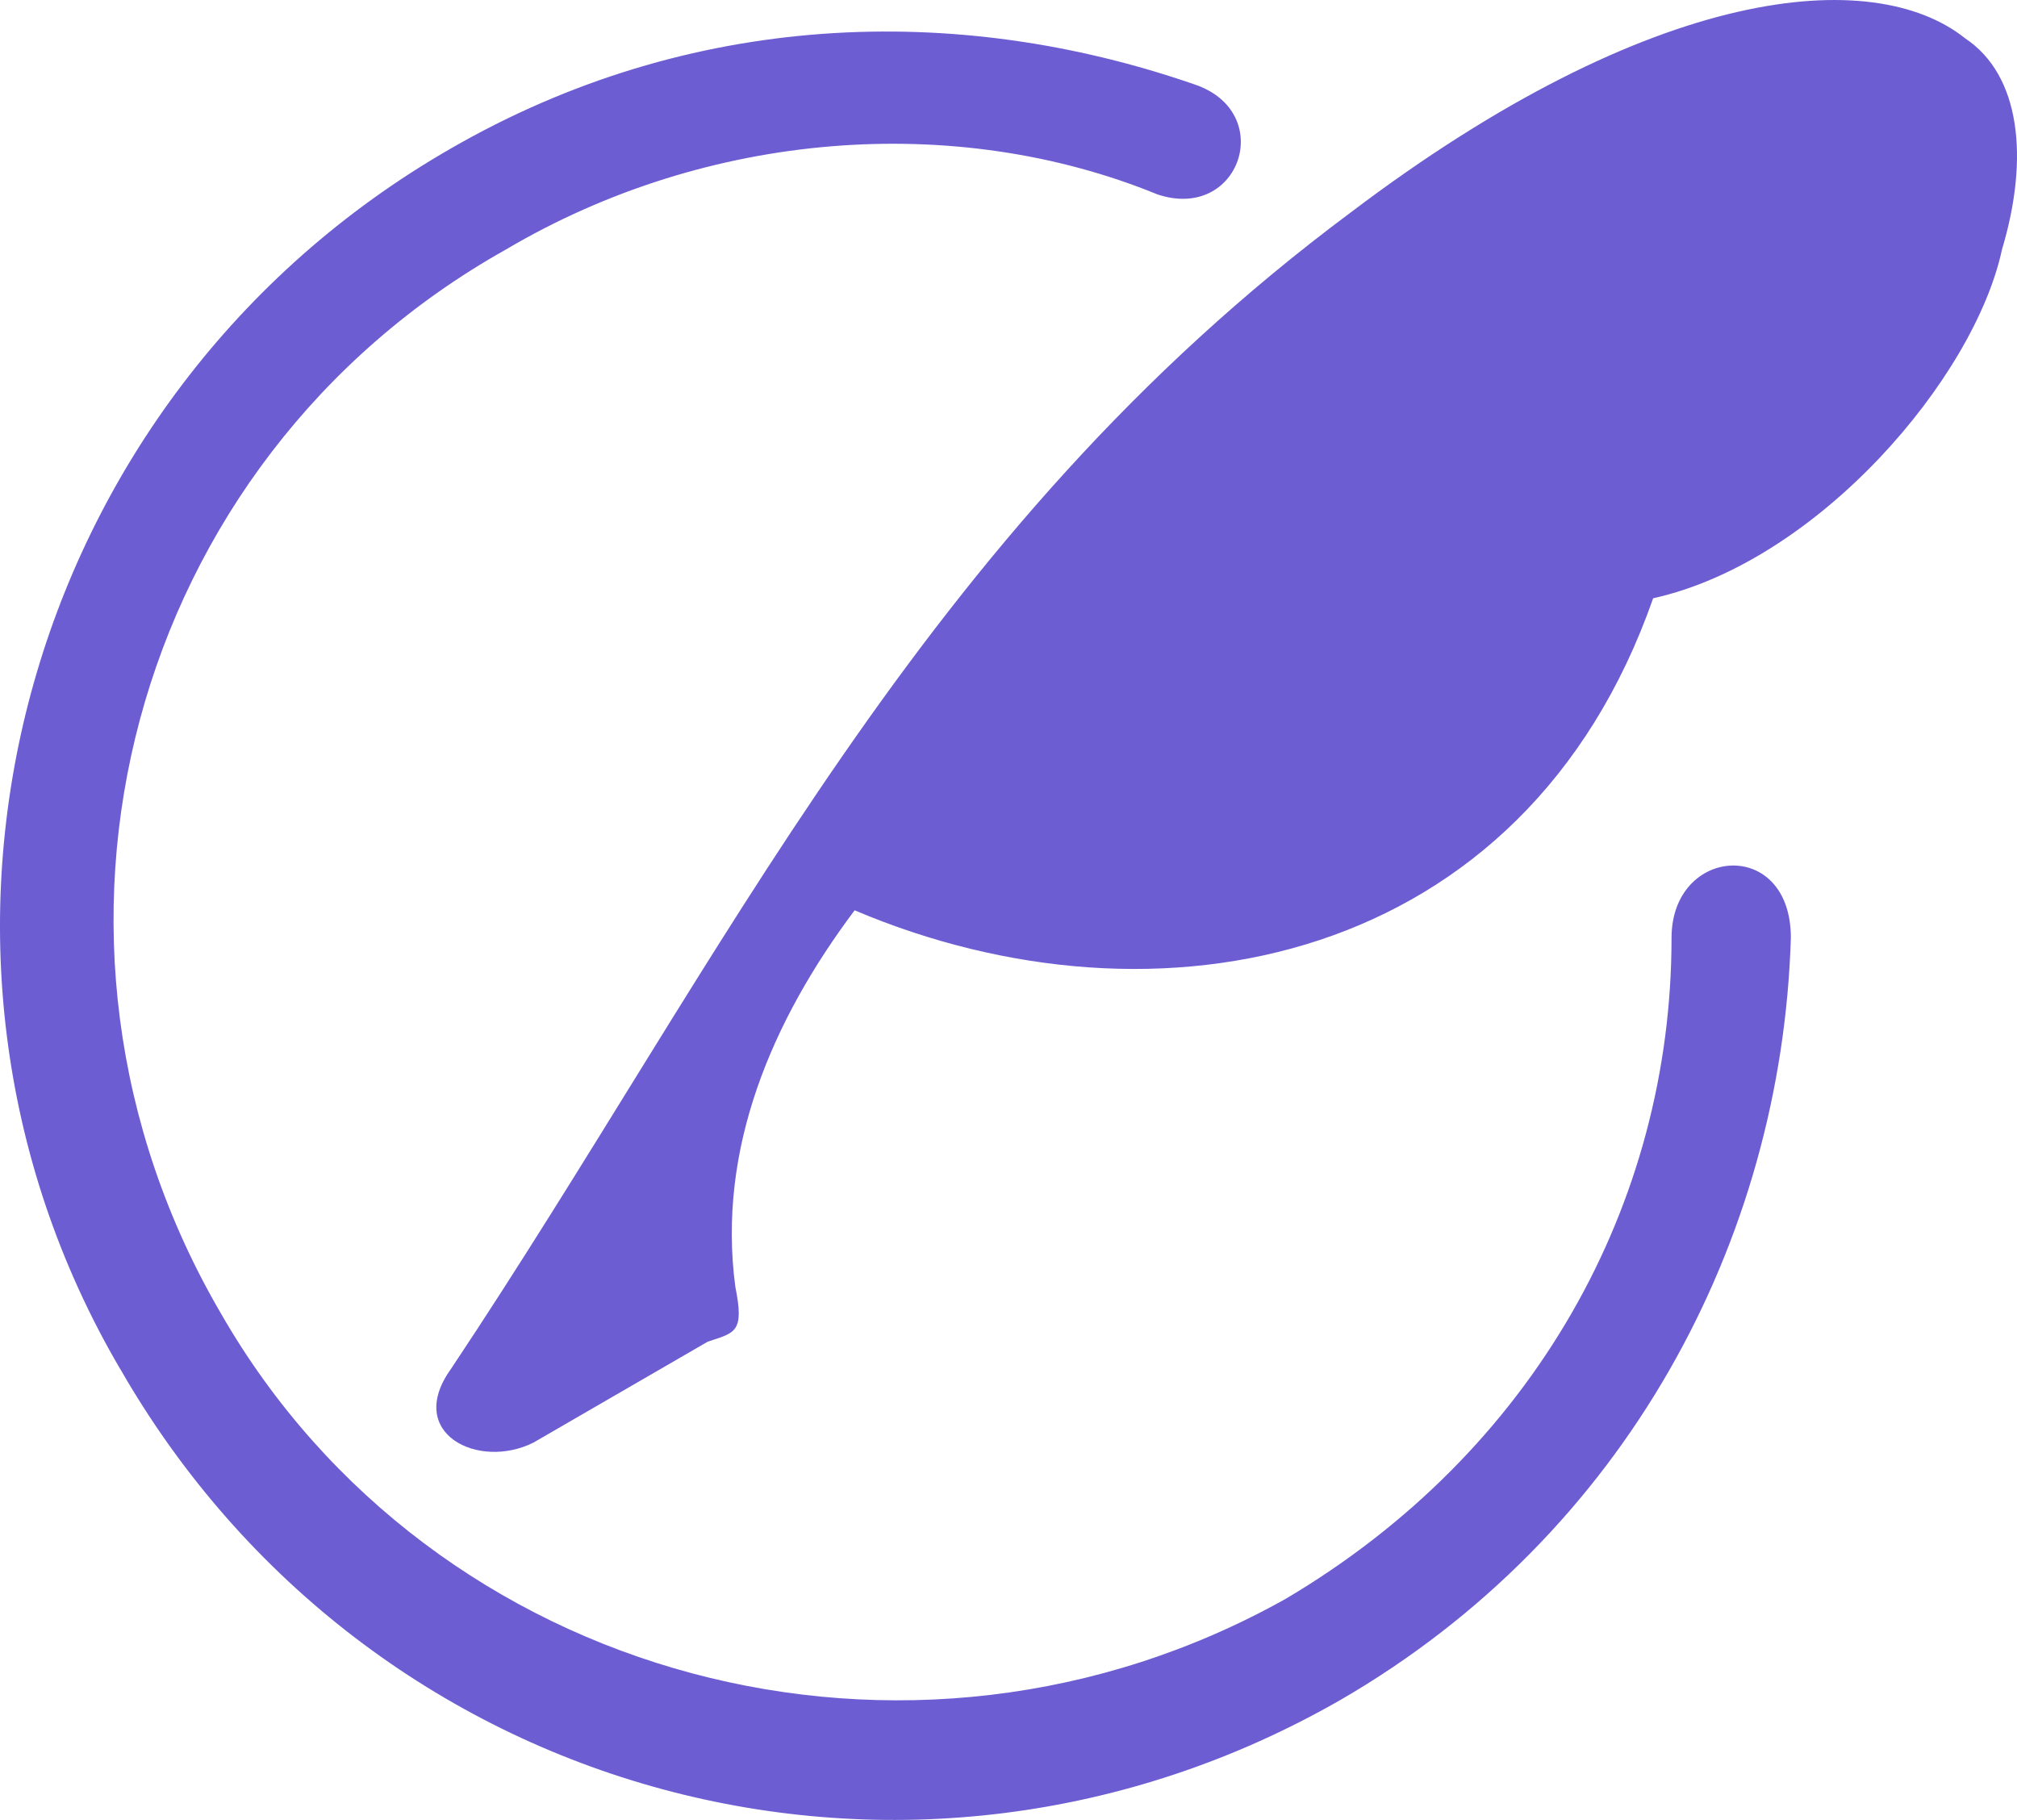 <svg xmlns="http://www.w3.org/2000/svg" xmlns:xlink="http://www.w3.org/1999/xlink" width="28.078" height="25.337" viewBox="0 0 28.078 25.337" fill="none">
<path d="M27.358 0.535C26.08 -0.487 23.013 -0.232 18.797 2.962C12.792 7.434 10.108 13.312 6.275 19.062C5.636 19.956 6.659 20.467 7.425 20.084L9.853 18.678C10.236 18.551 10.364 18.551 10.236 17.912C9.981 15.995 10.747 14.206 11.897 12.673C16.114 14.462 21.224 13.44 23.013 8.329C25.313 7.818 27.485 5.262 27.869 3.474C28.252 2.196 28.124 1.046 27.358 0.535L27.358 0.535ZM1.676 19.062C5.125 25.067 12.664 27.111 18.669 23.661C22.63 21.362 24.802 17.273 24.93 13.056C24.93 11.651 23.269 11.779 23.269 13.056C23.269 16.762 21.352 20.212 17.902 22.256C12.664 25.195 6.02 23.406 3.081 18.295C0.014 13.056 1.803 6.412 7.042 3.474C9.853 1.813 13.303 1.557 16.114 2.707C17.264 3.09 17.775 1.557 16.625 1.174C13.303 0.024 9.597 0.152 6.275 2.068C0.27 5.518 -1.774 13.184 1.675 19.062L1.676 19.062Z"   fill="#6C5DD3" >
</path>
</svg>
